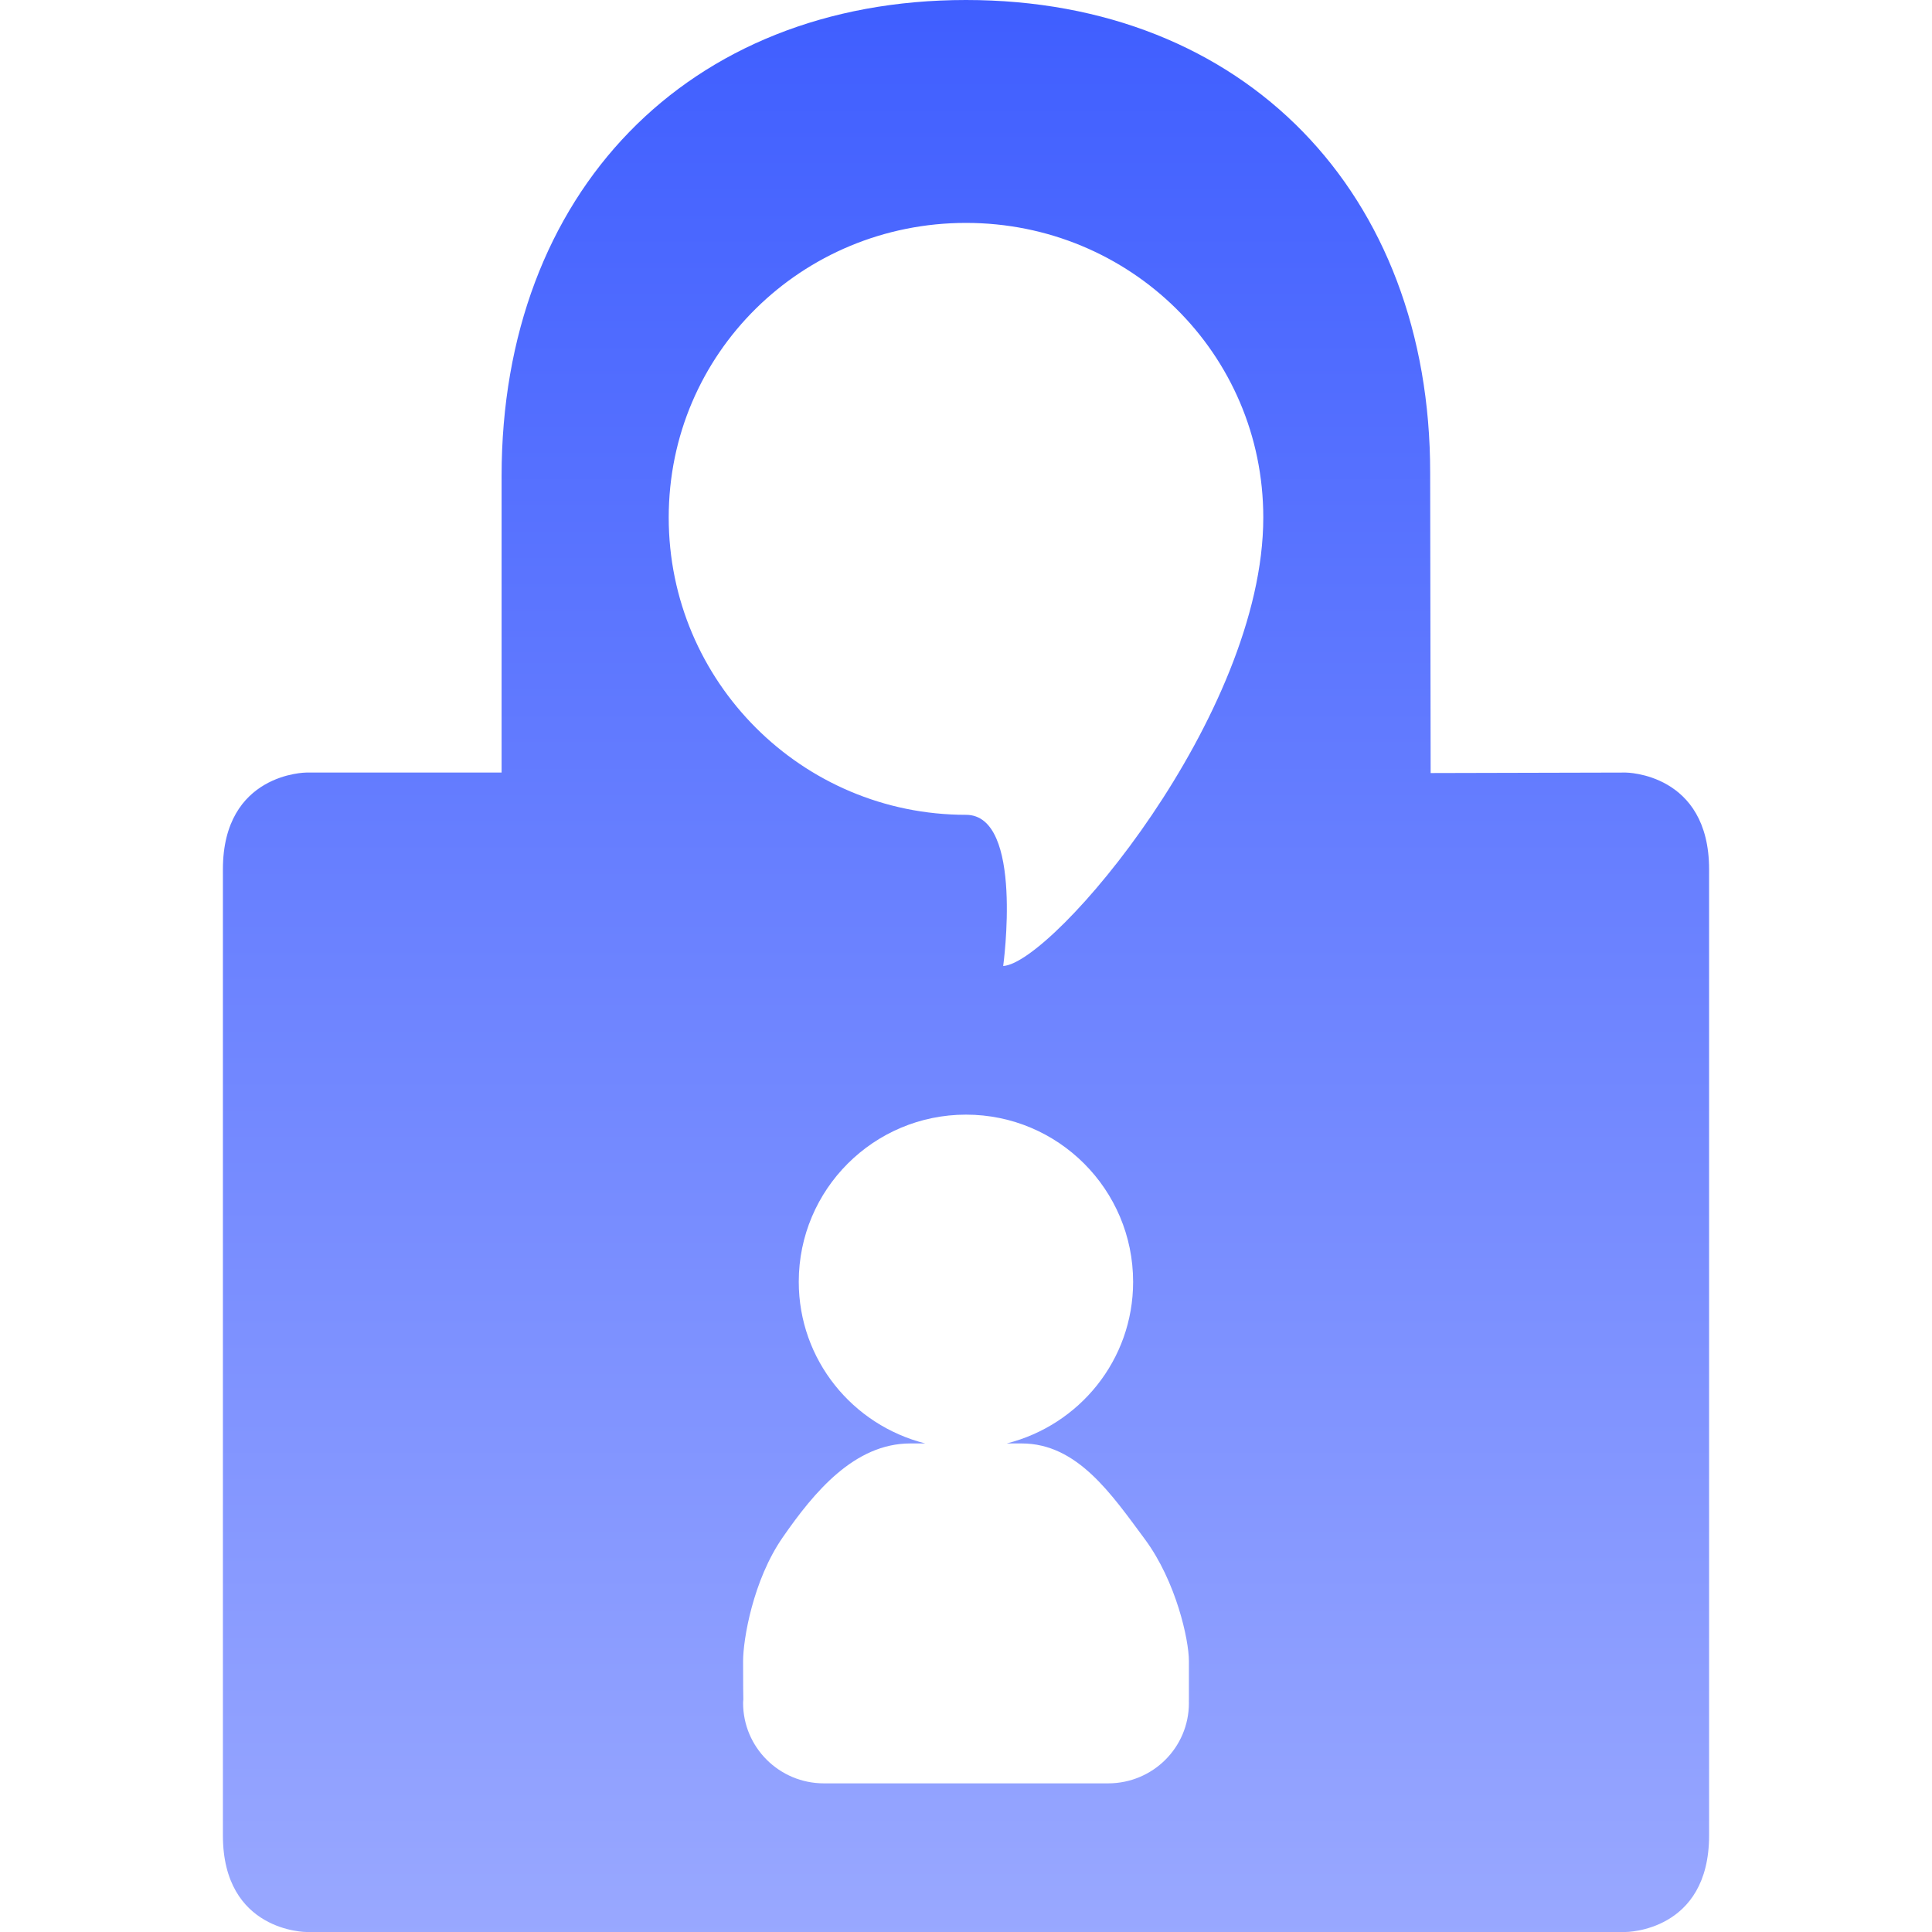 <svg xmlns="http://www.w3.org/2000/svg" style="isolation:isolate" width="16" height="16" viewBox="0 0 16 16">
 <defs>
  <style id="current-color-scheme" type="text/css">
   .ColorScheme-Text { color:#181e24; } .ColorScheme-Highlight { color:#5294e2; }
  </style>
  <linearGradient id="arrongin" x1="0%" x2="0%" y1="0%" y2="100%">
   <stop offset="0%" style="stop-color:#dd9b44; stop-opacity:1"/>
   <stop offset="100%" style="stop-color:#ad6c16; stop-opacity:1"/>
  </linearGradient>
  <linearGradient id="aurora" x1="0%" x2="0%" y1="0%" y2="100%">
   <stop offset="0%" style="stop-color:#09D4DF; stop-opacity:1"/>
   <stop offset="100%" style="stop-color:#9269F4; stop-opacity:1"/>
  </linearGradient>
  <linearGradient id="fitdance" x1="0%" x2="0%" y1="0%" y2="100%">
   <stop offset="0%" style="stop-color:#1AD6AB; stop-opacity:1"/>
   <stop offset="100%" style="stop-color:#329DB6; stop-opacity:1"/>
  </linearGradient>
  <linearGradient id="oomox" x1="0%" x2="0%" y1="0%" y2="100%">
   <stop offset="0%" style="stop-color:#3f5eff; stop-opacity:1"/>
   <stop offset="100%" style="stop-color:#99a8ff; stop-opacity:1"/>
  </linearGradient>
  <linearGradient id="rainblue" x1="0%" x2="0%" y1="0%" y2="100%">
   <stop offset="0%" style="stop-color:#00F260; stop-opacity:1"/>
   <stop offset="100%" style="stop-color:#0575E6; stop-opacity:1"/>
  </linearGradient>
  <linearGradient id="sunrise" x1="0%" x2="0%" y1="0%" y2="100%">
   <stop offset="0%" style="stop-color: #FF8501; stop-opacity:1"/>
   <stop offset="100%" style="stop-color: #FFCB01; stop-opacity:1"/>
  </linearGradient>
  <linearGradient id="telinkrin" x1="0%" x2="0%" y1="0%" y2="100%">
   <stop offset="0%" style="stop-color: #b2ced6; stop-opacity:1"/>
   <stop offset="100%" style="stop-color: #6da5b7; stop-opacity:1"/>
  </linearGradient>
  <linearGradient id="60spsycho" x1="0%" x2="0%" y1="0%" y2="100%">
   <stop offset="0%" style="stop-color: #df5940; stop-opacity:1"/>
   <stop offset="25%" style="stop-color: #d8d15f; stop-opacity:1"/>
   <stop offset="50%" style="stop-color: #e9882a; stop-opacity:1"/>
   <stop offset="100%" style="stop-color: #279362; stop-opacity:1"/>
  </linearGradient>
  <linearGradient id="90ssummer" x1="0%" x2="0%" y1="0%" y2="100%">
   <stop offset="0%" style="stop-color: #f618c7; stop-opacity:1"/>
   <stop offset="20%" style="stop-color: #94ffab; stop-opacity:1"/>
   <stop offset="50%" style="stop-color: #fbfd54; stop-opacity:1"/>
   <stop offset="100%" style="stop-color: #0f83ae; stop-opacity:1"/>
  </linearGradient>
 </defs>
 <path style="fill:url(#oomox)" class="ColorScheme-Text" fill-rule="evenodd" d="M 8 9.231 C 8.764 9.231 9.384 9.851 9.384 10.616 C 9.384 11.263 8.938 11.803 8.337 11.954 L 8.461 11.954 C 8.923 11.954 9.205 12.375 9.482 12.748 C 9.74 13.097 9.846 13.58 9.846 13.756 L 9.846 14.074 C 9.845 14.084 9.846 14.094 9.846 14.104 C 9.846 14.472 9.547 14.769 9.177 14.769 L 6.823 14.769 C 6.454 14.769 6.154 14.471 6.154 14.103 C 6.154 14.093 6.155 14.084 6.156 14.074 C 6.155 14.074 6.154 13.915 6.154 13.756 C 6.154 13.58 6.235 13.088 6.482 12.732 C 6.743 12.355 7.077 11.954 7.539 11.954 L 7.663 11.954 C 7.062 11.803 6.615 11.263 6.615 10.615 C 6.615 9.851 7.235 9.231 8 9.231 L 8 9.231 L 8 9.231 L 8 9.231 Z M 8 0 C 5.692 0 4.154 1.6 4.154 3.941 L 4.154 6.398 L 2.537 6.398 C 2.537 6.398 1.846 6.4 1.846 7.2 L 1.846 15.2 C 1.846 16 2.537 16 2.537 16 L 13.463 16 C 13.463 16 14.154 16 14.154 15.2 L 14.154 7.2 C 14.154 6.4 13.463 6.398 13.463 6.398 L 11.848 6.402 L 11.844 3.916 C 11.846 1.6 10.308 0 8 0 L 8 0 L 8 0 L 8 0 Z M 8 1.846 C 9.359 1.846 10.462 2.927 10.462 4.286 C 10.462 5.927 8.718 7.978 8.308 8 C 8.308 8 8.481 6.748 8 6.748 C 6.641 6.748 5.538 5.645 5.538 4.286 C 5.538 2.926 6.641 1.846 8 1.846 L 8 1.846 Z"/>
</svg>

